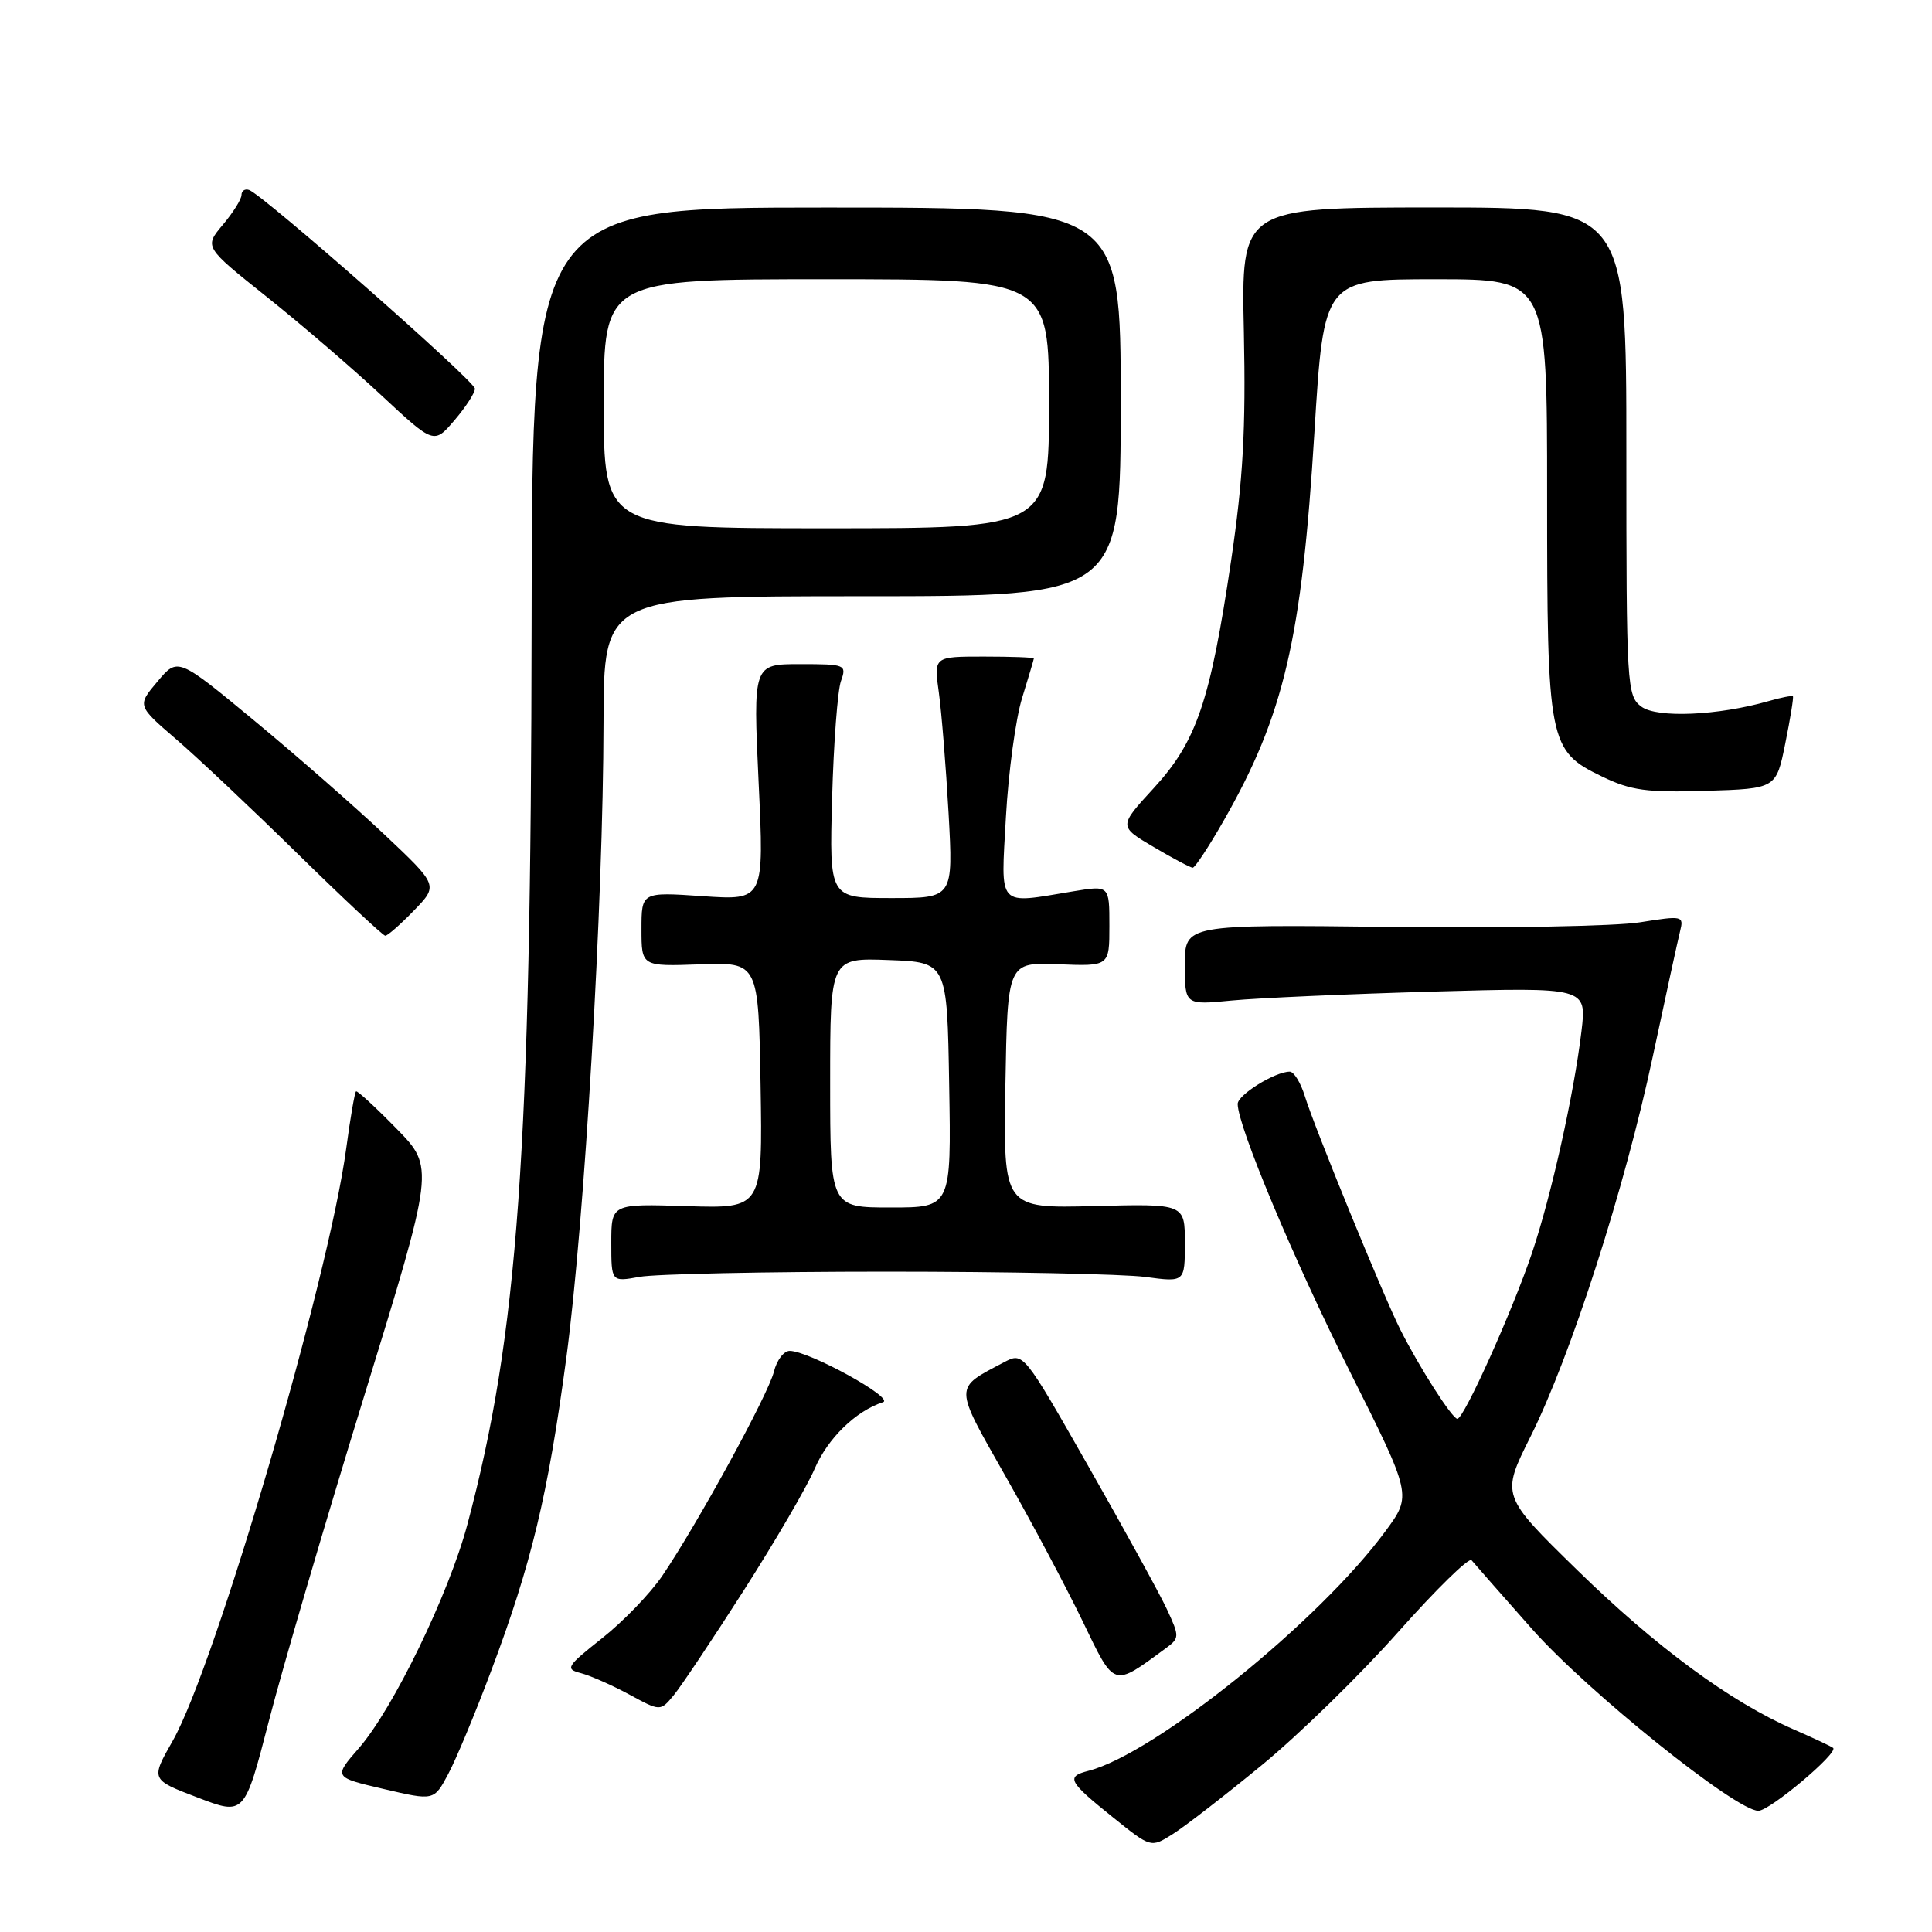 <?xml version="1.0" encoding="UTF-8" standalone="no"?>
<!DOCTYPE svg PUBLIC "-//W3C//DTD SVG 1.1//EN" "http://www.w3.org/Graphics/SVG/1.1/DTD/svg11.dtd" >
<svg xmlns="http://www.w3.org/2000/svg" xmlns:xlink="http://www.w3.org/1999/xlink" version="1.1" viewBox="0 0 256 256">
 <g >
 <path fill="currentColor"
d=" M 167.16 233.92 C 172.08 229.89 180.21 221.95 185.24 216.28 C 190.27 210.62 194.65 206.32 194.99 206.74 C 195.33 207.16 198.93 211.25 202.99 215.84 C 210.34 224.14 230.08 239.99 233.00 239.94 C 234.53 239.92 243.63 232.26 242.90 231.61 C 242.68 231.42 240.32 230.31 237.66 229.15 C 229.26 225.48 219.43 218.24 208.99 208.04 C 198.89 198.17 198.89 198.17 202.81 190.34 C 208.15 179.65 215.28 157.49 219.00 140.00 C 220.70 132.03 222.33 124.55 222.62 123.39 C 223.13 121.35 222.96 121.31 217.32 122.21 C 214.12 122.73 199.24 123.00 184.25 122.82 C 157.00 122.50 157.00 122.50 157.00 127.84 C 157.00 133.18 157.00 133.18 163.25 132.57 C 166.69 132.24 178.67 131.71 189.88 131.39 C 210.25 130.82 210.25 130.82 209.55 136.66 C 208.55 145.01 205.55 158.44 203.01 165.99 C 200.41 173.70 193.98 188.00 193.11 188.00 C 192.43 188.00 188.10 181.24 185.55 176.18 C 183.32 171.76 174.16 149.36 172.90 145.25 C 172.35 143.46 171.45 142.00 170.90 142.00 C 168.95 142.00 164.00 145.07 164.00 146.28 C 164.02 149.24 171.38 166.82 178.90 181.81 C 187.08 198.13 187.08 198.13 183.60 202.86 C 174.85 214.79 153.05 232.38 144.21 234.65 C 141.21 235.42 141.54 236.05 147.50 240.83 C 152.50 244.85 152.50 244.85 155.36 243.05 C 156.94 242.06 162.25 237.96 167.16 233.92 Z  M 48.22 185.10 C 57.58 154.70 57.58 154.70 52.54 149.55 C 49.77 146.72 47.36 144.50 47.18 144.61 C 47.01 144.71 46.42 148.11 45.88 152.15 C 43.56 169.44 28.55 220.69 22.89 230.66 C 19.96 235.81 19.96 235.81 26.18 238.18 C 32.39 240.56 32.39 240.56 35.63 228.03 C 37.40 221.14 43.07 201.82 48.22 185.10 Z  M 65.11 221.32 C 70.42 207.19 72.60 198.12 75.03 180.00 C 77.46 161.91 79.93 119.74 79.97 95.75 C 80.00 79.00 80.00 79.00 114.25 79.00 C 148.50 79.00 148.50 79.00 148.50 53.25 C 148.50 27.50 148.50 27.50 109.50 27.50 C 70.50 27.50 70.50 27.50 70.44 82.50 C 70.36 152.77 68.65 176.81 61.93 202.00 C 59.47 211.22 52.11 226.39 47.57 231.62 C 44.19 235.50 44.19 235.50 50.84 237.05 C 57.50 238.61 57.50 238.61 59.37 235.11 C 60.41 233.18 62.99 226.98 65.11 221.32 Z  M 98.56 210.73 C 102.70 204.25 106.93 197.00 107.95 194.61 C 109.68 190.59 113.39 186.97 117.00 185.80 C 118.60 185.28 107.18 179.00 104.64 179.00 C 103.86 179.00 102.92 180.24 102.55 181.75 C 101.82 184.74 92.43 201.91 87.77 208.78 C 86.17 211.14 82.57 214.87 79.77 217.08 C 75.05 220.82 74.85 221.15 76.97 221.70 C 78.22 222.03 81.11 223.30 83.38 224.53 C 87.50 226.77 87.50 226.77 89.27 224.63 C 90.24 223.46 94.42 217.20 98.56 210.73 Z  M 154.44 218.43 C 156.31 217.05 156.31 216.88 154.63 213.25 C 153.67 211.19 148.99 202.67 144.24 194.33 C 135.60 179.16 135.60 179.16 133.05 180.50 C 126.35 184.04 126.34 183.44 133.22 195.58 C 136.68 201.66 141.27 210.30 143.43 214.77 C 147.74 223.71 147.40 223.60 154.44 218.43 Z  M 117.50 168.50 C 133.45 168.50 148.86 168.82 151.75 169.20 C 157.00 169.91 157.00 169.91 157.00 164.70 C 157.00 159.50 157.00 159.50 144.98 159.81 C 132.95 160.12 132.95 160.12 133.22 143.81 C 133.50 127.50 133.50 127.50 140.25 127.77 C 147.00 128.04 147.00 128.04 147.00 122.68 C 147.00 117.32 147.00 117.32 142.25 118.10 C 132.00 119.79 132.62 120.47 133.29 108.25 C 133.62 102.34 134.58 95.25 135.43 92.50 C 136.28 89.75 136.98 87.39 136.99 87.25 C 137.00 87.11 134.01 87.00 130.36 87.00 C 123.73 87.00 123.73 87.00 124.40 91.75 C 124.76 94.36 125.34 101.56 125.69 107.75 C 126.31 119.00 126.31 119.00 118.10 119.00 C 109.89 119.00 109.89 119.00 110.26 105.75 C 110.46 98.46 110.99 91.49 111.43 90.25 C 112.21 88.07 112.03 88.00 106.01 88.00 C 99.79 88.00 99.79 88.00 100.52 103.65 C 101.26 119.30 101.26 119.30 93.13 118.75 C 85.00 118.19 85.00 118.19 85.00 123.13 C 85.00 128.06 85.00 128.06 92.75 127.78 C 100.50 127.50 100.50 127.50 100.78 143.82 C 101.05 160.13 101.05 160.13 91.02 159.82 C 81.00 159.50 81.00 159.50 81.00 164.69 C 81.00 169.87 81.00 169.87 84.75 169.19 C 86.81 168.81 101.55 168.50 117.50 168.50 Z  M 54.84 120.66 C 58.08 117.32 58.08 117.32 50.97 110.61 C 47.05 106.91 39.28 100.11 33.71 95.50 C 23.56 87.10 23.56 87.10 20.87 90.30 C 18.17 93.50 18.17 93.50 23.34 97.95 C 26.18 100.39 33.45 107.25 39.50 113.19 C 45.55 119.12 50.75 123.98 51.05 123.99 C 51.36 123.99 53.06 122.50 54.84 120.66 Z  M 162.14 108.75 C 170.14 94.75 172.49 84.70 174.17 57.25 C 175.42 37.00 175.42 37.00 190.21 37.00 C 205.00 37.00 205.00 37.00 205.00 65.53 C 205.00 98.53 205.18 99.46 212.29 102.90 C 216.11 104.75 218.20 105.03 226.07 104.79 C 235.35 104.50 235.35 104.50 236.56 98.50 C 237.23 95.20 237.68 92.40 237.57 92.27 C 237.46 92.14 236.01 92.42 234.35 92.90 C 227.66 94.82 219.57 95.17 217.50 93.64 C 215.57 92.21 215.50 91.00 215.50 59.83 C 215.50 27.49 215.50 27.49 189.98 27.49 C 164.46 27.50 164.46 27.50 164.82 44.00 C 165.09 56.88 164.72 63.52 163.13 74.27 C 160.36 92.96 158.56 98.25 152.86 104.45 C 148.22 109.50 148.22 109.50 152.86 112.23 C 155.41 113.74 157.74 114.97 158.04 114.98 C 158.33 114.99 160.18 112.19 162.14 108.75 Z  M 62.93 51.50 C 62.90 50.48 34.83 25.78 33.00 25.17 C 32.45 24.98 32.00 25.29 32.00 25.84 C 32.00 26.39 30.89 28.17 29.53 29.78 C 27.06 32.72 27.06 32.72 35.28 39.28 C 39.80 42.88 46.65 48.76 50.50 52.35 C 57.50 58.87 57.50 58.87 60.22 55.69 C 61.72 53.93 62.94 52.05 62.93 51.50 Z  M 80.00 53.50 C 80.00 37.00 80.00 37.00 109.50 37.00 C 139.00 37.00 139.00 37.00 139.00 53.50 C 139.00 70.00 139.00 70.00 109.50 70.00 C 80.00 70.00 80.00 70.00 80.00 53.50 Z  M 110.00 143.46 C 110.00 126.92 110.00 126.92 117.75 127.21 C 125.50 127.50 125.50 127.50 125.77 143.75 C 126.05 160.00 126.05 160.00 118.02 160.00 C 110.00 160.00 110.00 160.00 110.00 143.46 Z "/>
</g>
</svg>